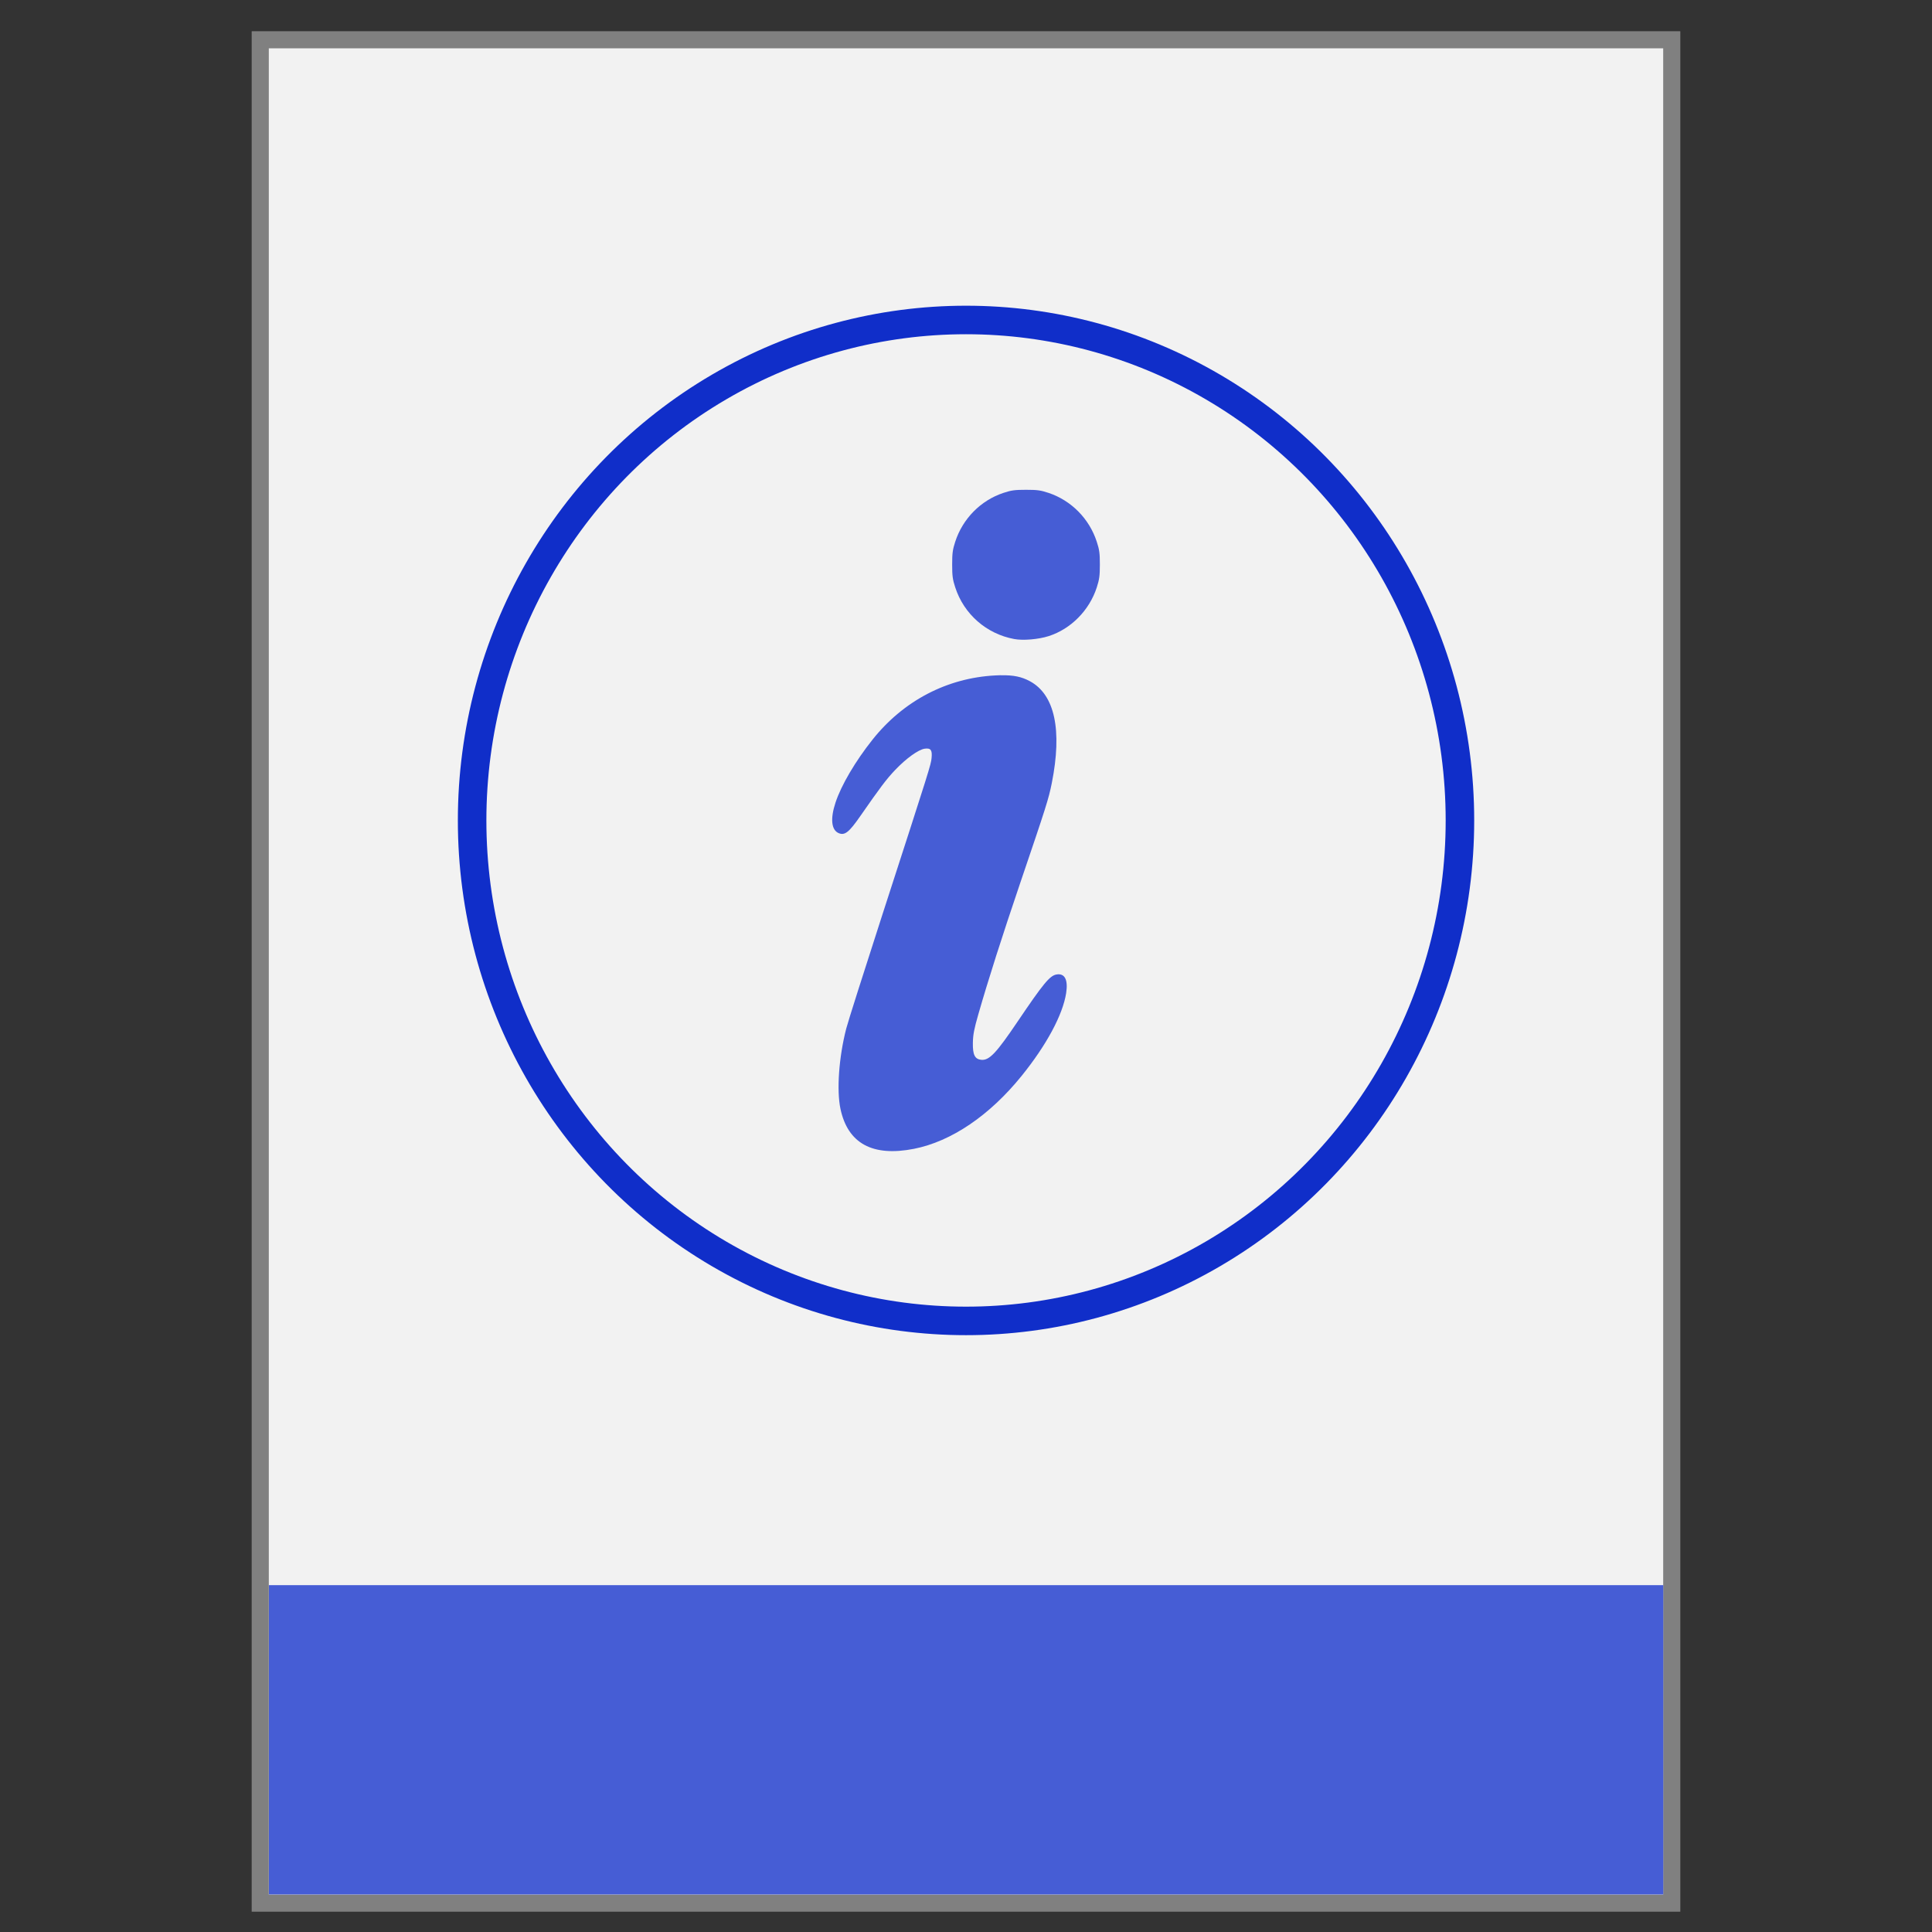 <?xml version="1.0" encoding="UTF-8" standalone="no"?>
<!-- Created with Inkscape (http://www.inkscape.org/) -->

<svg
   xmlns:osb="http://www.openswatchbook.org/uri/2009/osb"
   xmlns:dc="http://purl.org/dc/elements/1.1/"
   xmlns:cc="http://creativecommons.org/ns#"
   xmlns:rdf="http://www.w3.org/1999/02/22-rdf-syntax-ns#"
   xmlns:svg="http://www.w3.org/2000/svg"
   xmlns="http://www.w3.org/2000/svg"
   xmlns:sodipodi="http://sodipodi.sourceforge.net/DTD/sodipodi-0.dtd"
   xmlns:inkscape="http://www.inkscape.org/namespaces/inkscape"
   width="128"
   height="128"
   viewBox="0 0 33.867 33.867"
   version="1.1"
   id="svg8"
   inkscape:version="0.92.2 5c3e80d, 2017-08-06"
   sodipodi:docname="readme.svg">
  <rect x="0" y="0" width="33.867" height="33.867" fill="#333333" stroke="none"/>
  <defs
     id="defs2">
    <linearGradient
       osb:paint="solid"
       id="linearGradient6987">
      <stop
         id="stop6985"
         offset="0"
         style="stop-color:#77d2fb;stop-opacity:1;" />
    </linearGradient>
  </defs>
  <sodipodi:namedview
     id="base"
     pagecolor="#ffffff"
     bordercolor="#666666"
     borderopacity="1.0"
     inkscape:pageopacity="0.0"
     inkscape:pageshadow="2"
     inkscape:zoom="1"
     inkscape:cx="14.847907"
     inkscape:cy="135.81958"
     inkscape:document-units="mm"
     inkscape:current-layer="layer1"
     showgrid="false"
     units="px"
     inkscape:window-width="1600"
     inkscape:window-height="814"
     inkscape:window-x="0"
     inkscape:window-y="0"
     inkscape:window-maximized="1"
     showguides="false" />
  <g
     inkscape:label="Layer 1"
     inkscape:groupmode="layer"
     id="layer1"
     transform="translate(0,-263.133)">
    <g
       style="stroke-width:4.084"
       inkscape:transform-center-y="-9.4924686"
       inkscape:transform-center-x="5.4653607"
       inkscape:label="Capa 1"
       id="layer1-4-3"
       transform="matrix(0.536,0,0,0.537,-234.934,-13.785)">
      <g
         style="stroke-width:4.084"
         id="layer1-3-65-9"
         inkscape:label="Capa 1"
         transform="translate(0.42,0.035)" />
    </g>
    <g
       style="stroke-width:4.084"
       inkscape:transform-center-y="-9.4924686"
       inkscape:transform-center-x="5.4653607"
       inkscape:label="Capa 1"
       id="layer1-4"
       transform="matrix(0.536,0,0,0.537,-234.934,-13.76)">
      <g
         style="stroke-width:4.084"
         id="layer1-3-65"
         inkscape:label="Capa 1"
         transform="translate(0.42,0.035)" />
    </g>
    <rect
       style="opacity:0.25;fill:#000000;fill-opacity:1;fill-rule:nonzero;stroke:none;stroke-width:0.3;stroke-linecap:round;stroke-miterlimit:4;stroke-dasharray:none;stroke-dashoffset:0;stroke-opacity:1"
       id="rect931"
       width="24.743"
       height="32.664"
       x="4.562"
       y="263.83" />
    <g
       transform="matrix(0.531,0,0,0.532,-272.079,-11.037)"
       id="g2695"
       inkscape:label="Capa 1"
       inkscape:transform-center-x="5.4653607"
       inkscape:transform-center-y="-9.4924686"
       style="stroke-width:4.127">
      <g
         transform="translate(0.42,0.035)"
         inkscape:label="Capa 1"
         id="g2693"
         style="stroke-width:4.127" />
    </g>
    <g
       transform="matrix(0.531,0,0,0.532,-274.955,-11.037)"
       id="g2699"
       inkscape:label="Capa 1"
       inkscape:transform-center-x="5.4653607"
       inkscape:transform-center-y="-9.4924686"
       style="stroke-width:4.127">
      <g
         transform="translate(0.42,0.035)"
         inkscape:label="Capa 1"
         id="g2697"
         style="stroke-width:4.127" />
    </g>
    <rect
       y="263.83"
       x="4.562"
       height="32.664"
       width="24.743"
       id="rect2701"
       style="opacity:1;fill:#f2f2f2;fill-opacity:1;fill-rule:nonzero;stroke:#808080;stroke-width:0.3;stroke-linecap:round;stroke-miterlimit:4;stroke-dasharray:none;stroke-dashoffset:0;stroke-opacity:1" />
    <rect
       style="opacity:1;fill:#465dd5;fill-opacity:1;fill-rule:nonzero;stroke:none;stroke-width:0.5;stroke-miterlimit:4;stroke-dasharray:none;stroke-opacity:1"
       id="rect4393"
       width="24.442"
       height="5.422"
       x="4.714"
       y="290.92"
       ry="0" />
    <g
       style="stroke-width:4.084"
       inkscape:transform-center-y="-9.4924686"
       inkscape:transform-center-x="5.4653607"
       inkscape:label="Capa 1"
       id="layer1-4-3-3"
       transform="matrix(0.536,0,0,0.537,-239.907,-17.702)">
      <g
         style="stroke-width:4.084"
         id="layer1-3-65-9-9"
         inkscape:label="Capa 1"
         transform="translate(0.42,0.035)" />
    </g>
    <g
       style="stroke-width:4.084"
       inkscape:transform-center-y="-9.4924686"
       inkscape:transform-center-x="5.4653607"
       inkscape:label="Capa 1"
       id="layer1-4-0"
       transform="matrix(0.536,0,0,0.537,-242.813,-17.702)">
      <g
         style="stroke-width:4.084"
         id="layer1-3-65-5"
         inkscape:label="Capa 1"
         transform="translate(0.42,0.035)" />
    </g>
    <g
       id="g3940"
       style="font-style:normal;font-variant:normal;font-weight:normal;font-stretch:normal;font-size:6.36px;line-height:125%;font-family:'Lucida Grande';-inkscape-font-specification:'Lucida Grande';letter-spacing:0px;word-spacing:0px;fill:#000000;fill-opacity:1;stroke:none"
       transform="matrix(0.236,0,0,0.236,-29.408,272.587)" />
    <g
       id="g3940-2"
       style="font-style:normal;font-variant:normal;font-weight:normal;font-stretch:normal;font-size:6.36px;line-height:125%;font-family:'Lucida Grande';-inkscape-font-specification:'Lucida Grande';letter-spacing:0px;word-spacing:0px;fill:#000000;fill-opacity:1;stroke:none;stroke-width:0.363"
       transform="matrix(0.649,0,0,0.649,-77.761,261.814)" />
    <g
       id="g4387"
       transform="translate(-0.009,-2.308)">
      <ellipse
         style="opacity:1;fill:none;fill-opacity:1;fill-rule:nonzero;stroke:#102ec9;stroke-width:0.5;stroke-linecap:square;stroke-linejoin:round;stroke-miterlimit:4;stroke-dasharray:none;stroke-dashoffset:0;stroke-opacity:1"
         id="ellipse4373"
         cx="16.943"
         cy="279.823"
         rx="8.658"
         ry="8.773" />
      <path
         id="path4375"
         style="fill:#465dd5;fill-opacity:1;stroke:none;stroke-width:1;stroke-opacity:1"
         d="m 17.994,274.027 c -0.196,0 -0.256,0.008 -0.395,0.054 -0.399,0.132 -0.715,0.453 -0.846,0.858 -0.045,0.139 -0.053,0.201 -0.053,0.399 0,0.199 0.008,0.26 0.054,0.4 0.152,0.469 0.547,0.815 1.034,0.905 0.155,0.029 0.426,0.006 0.603,-0.051 0.391,-0.125 0.714,-0.452 0.844,-0.854 0.045,-0.141 0.054,-0.201 0.054,-0.4 0,-0.199 -0.008,-0.26 -0.054,-0.4 -0.131,-0.404 -0.447,-0.724 -0.846,-0.857 -0.138,-0.046 -0.198,-0.054 -0.394,-0.054 z m -0.44,3.25 c -0.032,5.1e-4 -0.065,0.002 -0.1,0.004 -0.844,0.044 -1.608,0.444 -2.149,1.124 -0.301,0.378 -0.55,0.801 -0.65,1.105 -0.094,0.284 -0.073,0.482 0.057,0.536 0.105,0.044 0.18,-0.015 0.376,-0.297 0.35,-0.504 0.459,-0.649 0.611,-0.809 0.195,-0.205 0.41,-0.36 0.521,-0.375 0.105,-0.014 0.133,0.024 0.119,0.164 -0.012,0.119 -0.02,0.146 -0.859,2.735 -0.323,0.998 -0.61,1.901 -0.637,2.008 -0.129,0.501 -0.17,1.08 -0.101,1.407 0.129,0.607 0.563,0.843 1.29,0.7 0.653,-0.129 1.325,-0.584 1.887,-1.28 0.435,-0.539 0.719,-1.067 0.779,-1.448 0.037,-0.238 -0.025,-0.355 -0.173,-0.327 -0.115,0.022 -0.23,0.162 -0.672,0.816 -0.382,0.566 -0.503,0.693 -0.644,0.679 -0.112,-0.012 -0.15,-0.089 -0.146,-0.299 0.003,-0.143 0.021,-0.238 0.095,-0.496 0.174,-0.607 0.42,-1.376 0.73,-2.29 0.464,-1.365 0.502,-1.486 0.558,-1.763 0.186,-0.933 0.053,-1.554 -0.384,-1.789 -0.145,-0.078 -0.286,-0.108 -0.507,-0.104 z"
         inkscape:connector-curvature="0" />
    </g>
  </g>
</svg>
